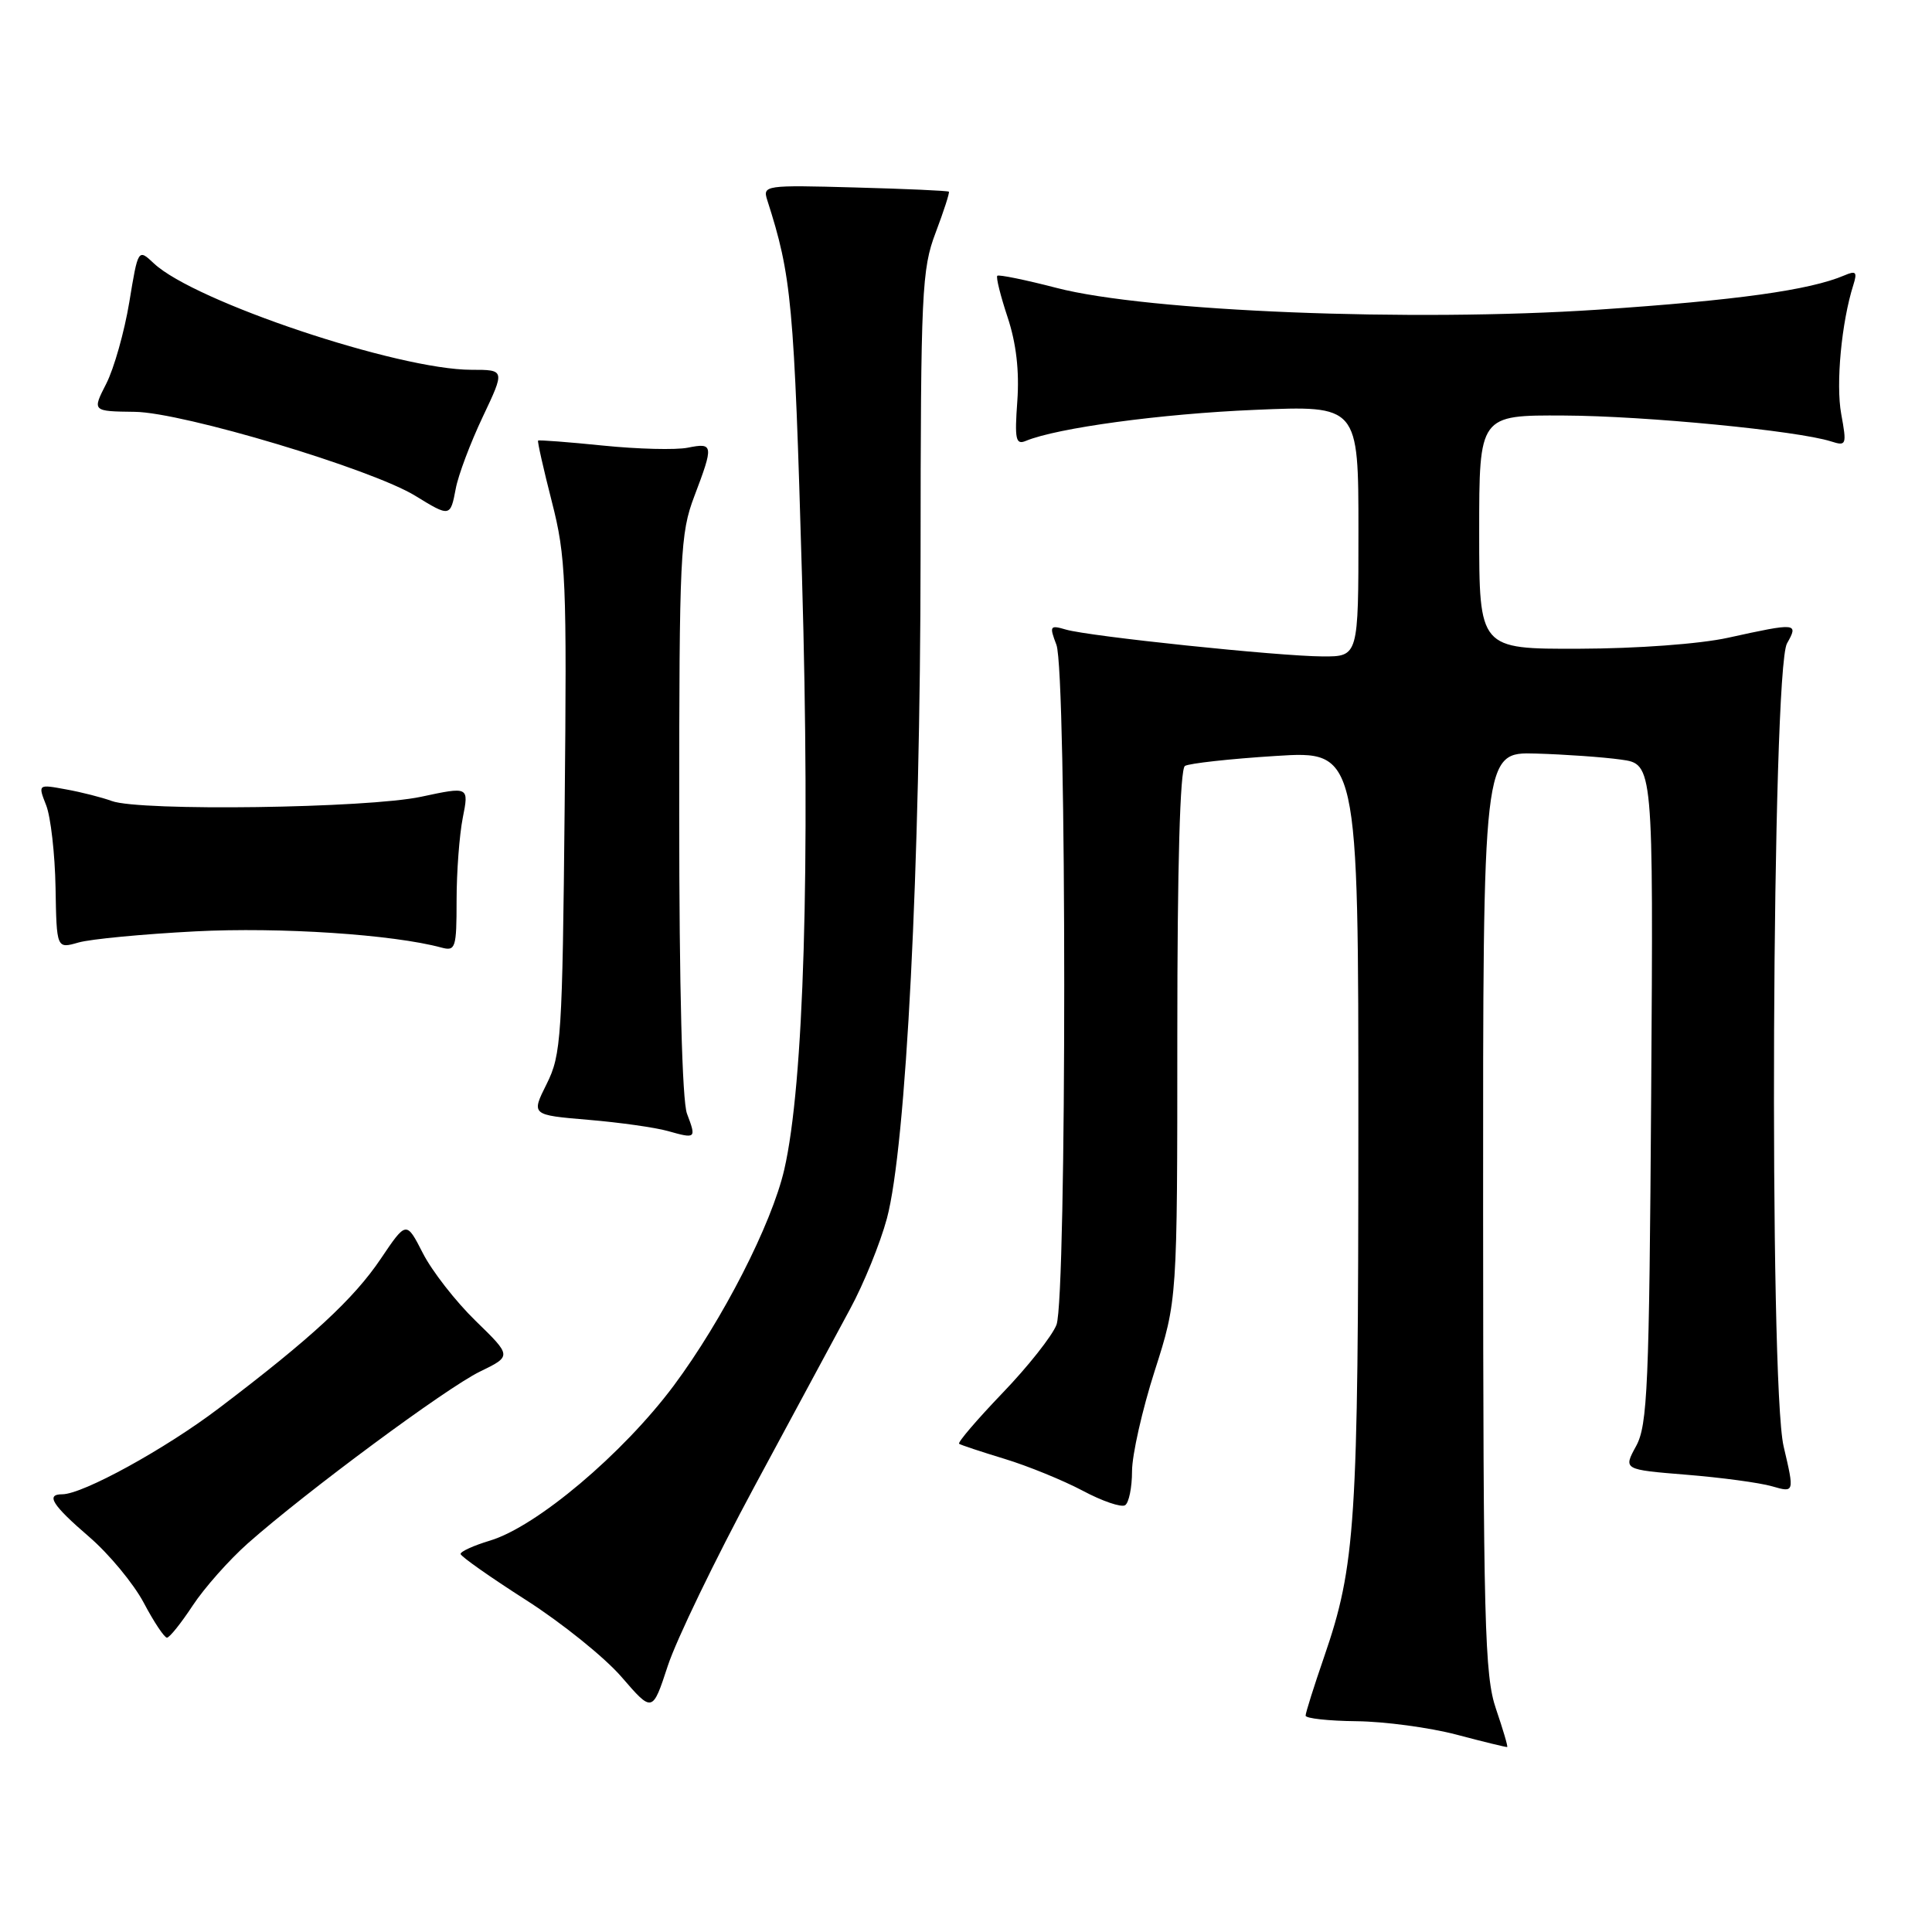 <?xml version="1.0" encoding="UTF-8" standalone="no"?>
<!DOCTYPE svg PUBLIC "-//W3C//DTD SVG 1.1//EN" "http://www.w3.org/Graphics/SVG/1.1/DTD/svg11.dtd" >
<svg xmlns="http://www.w3.org/2000/svg" xmlns:xlink="http://www.w3.org/1999/xlink" version="1.1" viewBox="0 0 256 256">
 <g >
 <path fill="currentColor"
d=" M 198.23 226.45 C 196.71 222.01 196.54 215.19 196.52 160.57 C 196.50 99.65 196.50 99.65 203.50 99.85 C 207.35 99.96 212.43 100.32 214.79 100.65 C 219.08 101.24 219.08 101.24 218.79 144.87 C 218.53 183.77 218.31 188.84 216.79 191.62 C 215.09 194.73 215.09 194.73 223.46 195.41 C 228.06 195.78 233.17 196.47 234.80 196.94 C 237.78 197.80 237.78 197.80 236.34 191.66 C 234.38 183.26 234.78 88.77 236.79 85.25 C 238.34 82.52 238.10 82.50 229.00 84.50 C 225.25 85.33 216.90 85.94 209.25 85.96 C 196.00 86.00 196.00 86.00 196.00 70.50 C 196.00 55.00 196.00 55.00 207.25 55.06 C 218.05 55.11 238.18 57.07 242.63 58.49 C 244.66 59.14 244.72 58.96 243.97 54.85 C 243.24 50.86 244.01 42.69 245.58 37.75 C 246.12 36.03 245.93 35.83 244.37 36.50 C 239.79 38.45 230.09 39.80 211.80 41.03 C 187.15 42.68 152.03 41.28 140.00 38.15 C 135.88 37.08 132.34 36.36 132.15 36.54 C 131.95 36.72 132.57 39.19 133.51 42.03 C 134.66 45.48 135.08 49.17 134.80 53.14 C 134.43 58.23 134.59 58.98 135.93 58.42 C 140.07 56.70 153.84 54.83 166.25 54.31 C 180.00 53.72 180.00 53.72 180.00 70.36 C 180.00 87.00 180.00 87.00 175.25 86.98 C 169.41 86.95 144.34 84.33 141.23 83.42 C 139.11 82.80 139.03 82.94 139.98 85.44 C 141.36 89.07 141.36 171.91 139.99 175.54 C 139.43 177.00 136.21 181.08 132.82 184.60 C 129.44 188.13 126.86 191.14 127.09 191.31 C 127.31 191.47 130.03 192.37 133.12 193.31 C 136.21 194.25 140.86 196.15 143.45 197.52 C 146.03 198.90 148.57 199.77 149.08 199.45 C 149.58 199.14 150.00 197.11 150.00 194.95 C 150.00 192.79 151.35 186.81 153.00 181.66 C 156.00 172.29 156.00 172.29 156.00 137.21 C 156.00 114.61 156.36 101.90 157.01 101.49 C 157.57 101.15 162.97 100.55 169.01 100.17 C 180.00 99.47 180.00 99.47 179.99 149.49 C 179.98 201.97 179.63 207.42 175.44 219.58 C 174.10 223.47 173.00 226.95 173.00 227.33 C 173.00 227.70 176.04 228.03 179.75 228.07 C 183.46 228.11 189.43 228.91 193.00 229.85 C 196.57 230.80 199.60 231.53 199.71 231.49 C 199.83 231.44 199.16 229.18 198.23 226.45 Z  M 99.95 197.00 C 105.13 187.38 110.84 176.78 112.64 173.45 C 114.45 170.12 116.64 164.72 117.52 161.45 C 120.07 151.93 121.95 114.90 121.98 73.76 C 122.00 38.63 122.14 35.66 123.98 30.82 C 125.06 27.96 125.85 25.52 125.73 25.40 C 125.60 25.27 119.99 25.02 113.26 24.84 C 101.40 24.51 101.04 24.56 101.66 26.50 C 104.90 36.60 105.22 40.03 106.27 76.46 C 107.38 114.84 106.52 143.71 103.92 154.97 C 102.25 162.21 95.75 174.90 89.27 183.61 C 82.52 192.65 71.09 202.29 64.92 204.14 C 62.76 204.79 61.02 205.58 61.03 205.91 C 61.05 206.23 64.94 208.97 69.68 212.00 C 74.42 215.03 80.13 219.62 82.37 222.22 C 86.45 226.94 86.45 226.94 88.49 220.72 C 89.61 217.30 94.77 206.62 99.95 197.00 Z  M 25.53 212.75 C 27.07 210.41 30.36 206.70 32.84 204.50 C 40.58 197.65 59.14 183.91 63.58 181.75 C 67.82 179.69 67.82 179.69 63.01 175.01 C 60.37 172.44 57.23 168.41 56.03 166.05 C 53.84 161.77 53.84 161.77 50.45 166.80 C 46.86 172.13 41.23 177.33 29.00 186.60 C 21.89 192.00 10.96 198.00 8.25 198.00 C 6.02 198.00 6.91 199.42 11.80 203.63 C 14.44 205.90 17.70 209.84 19.05 212.38 C 20.39 214.92 21.78 217.00 22.12 217.00 C 22.46 217.00 23.99 215.09 25.53 212.75 Z  M 91.03 147.57 C 90.39 145.90 90.00 130.81 90.00 107.95 C 90.00 73.45 90.13 70.68 92.00 65.76 C 94.58 58.96 94.54 58.64 91.14 59.32 C 89.57 59.64 84.51 59.51 79.89 59.04 C 75.28 58.57 71.41 58.28 71.30 58.38 C 71.19 58.49 72.01 62.13 73.12 66.47 C 74.99 73.76 75.12 76.89 74.82 106.94 C 74.52 137.46 74.37 139.76 72.44 143.62 C 70.38 147.74 70.38 147.74 77.94 148.38 C 82.10 148.73 86.85 149.40 88.50 149.87 C 92.23 150.92 92.28 150.87 91.03 147.57 Z  M 25.89 123.41 C 37.12 122.83 52.08 123.82 58.50 125.56 C 60.36 126.06 60.50 125.62 60.50 119.30 C 60.50 115.56 60.87 110.64 61.32 108.36 C 62.14 104.22 62.14 104.22 55.82 105.57 C 48.71 107.10 18.52 107.51 14.82 106.14 C 13.54 105.67 10.82 104.97 8.76 104.60 C 5.02 103.91 5.02 103.91 6.12 106.71 C 6.72 108.24 7.28 113.15 7.36 117.61 C 7.50 125.72 7.50 125.72 10.39 124.89 C 11.98 124.43 18.96 123.77 25.89 123.41 Z  M 60.39 64.75 C 60.72 62.96 62.33 58.69 63.96 55.25 C 66.92 49.00 66.92 49.00 62.47 49.00 C 52.78 49.00 25.78 39.96 20.40 34.91 C 18.30 32.94 18.30 32.94 17.13 40.05 C 16.48 43.97 15.11 48.82 14.08 50.84 C 12.21 54.50 12.21 54.50 17.86 54.57 C 24.21 54.64 49.28 62.15 55.05 65.71 C 59.62 68.52 59.68 68.51 60.39 64.75 Z "/>
</g>
</svg>